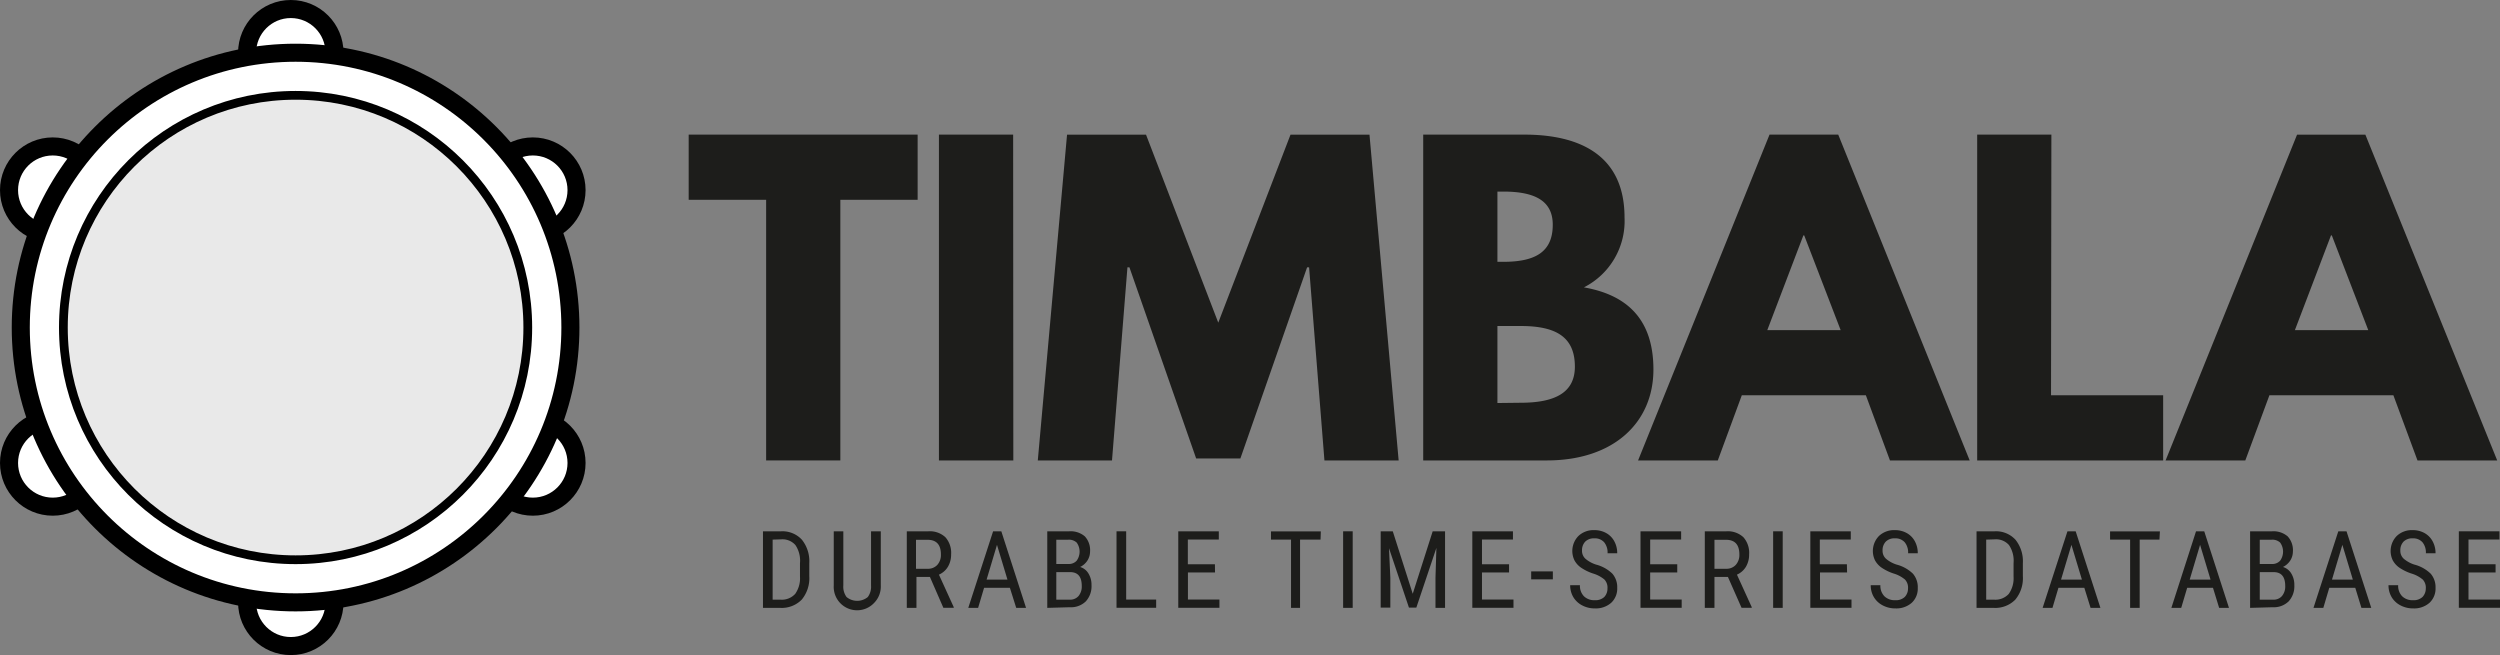 <svg xmlns="http://www.w3.org/2000/svg" viewBox="0 0 276.91 72.56"><rect x="0" y="0" width="276.91" height="72.56" fill="#808080" stroke="none"/><title>timbala_logo_horizontal</title><path d="M76.28,14.91h25.36v7.22H93.08V51H84.86V22.13H76.28Z" style="fill:#1d1d1b"/><path d="M112.24,51H104V14.91h8.22Z" style="fill:#1d1d1b"/><path d="M145,29.61h-.22l-7.39,21.17h-4.9L125.1,29.61h-.22L123.17,51h-8.22l3.24-36.08h8.75l8,20.82,8-20.82h8.75L154.92,51H146.7Z" style="fill:#1d1d1b"/><path d="M168.83,14.91c6.21,0,11.11,2.32,11.11,9.18a8.24,8.24,0,0,1-4.5,7.74c4.5.79,7.7,3.28,7.7,9.1S178.8,51,171.33,51H157.64V14.91ZM166.52,29c3.54,0,5.47-1.09,5.47-4.11,0-2.58-1.88-3.67-5.47-3.67h-.66V29Zm1.92,15.61c3.89,0,6-1.18,6-4,0-3.32-2.14-4.5-6-4.5h-2.58v8.53Z" style="fill:#1d1d1b"/><path d="M218.17,51h-8.83l-2.67-7.22H192.93L190.27,51h-8.83L196,14.91h7.61ZM199.84,26.07h-.09l-4,10.5h8.13Z" style="fill:#1d1d1b"/><path d="M227.18,43.78H239.6V51H219V14.91h8.22Z" style="fill:#1d1d1b"/><path d="M276.6,51h-8.83l-2.67-7.22H251.37L248.7,51h-8.83l14.56-36.08H262ZM258.28,26.07h-.09l-4,10.5h8.13Z" style="fill:#1d1d1b"/><path d="M84.51,67.33V58.85h2a2.92,2.92,0,0,1,2.31.93,3.81,3.81,0,0,1,.82,2.61v1.42a3.73,3.73,0,0,1-.83,2.6,3.1,3.1,0,0,1-2.42.92Zm1.07-7.56v6.65h.86a2,2,0,0,0,1.64-.64,3,3,0,0,0,.53-1.91v-1.5a3.08,3.08,0,0,0-.51-2,1.9,1.9,0,0,0-1.56-.63Z" style="fill:#1d1d1b"/><path d="M97.56,58.85v6a2.57,2.57,0,0,1-.7,1.89,2.59,2.59,0,0,1-4.51-1.89v-6h1.06v6a1.92,1.92,0,0,0,.36,1.28,1.85,1.85,0,0,0,2.35,0,1.91,1.91,0,0,0,.36-1.28v-6Z" style="fill:#1d1d1b"/><path d="M103,63.9h-1.49v3.43h-1.07V58.85h2.38a2.53,2.53,0,0,1,1.89.65,2.6,2.6,0,0,1,.64,1.9,2.64,2.64,0,0,1-.35,1.37,2.19,2.19,0,0,1-1,.88l1.64,3.6v.07h-1.15ZM101.46,63h1.29a1.39,1.39,0,0,0,1.07-.43,1.64,1.64,0,0,0,.4-1.15q0-1.63-1.48-1.63h-1.28Z" style="fill:#1d1d1b"/><path d="M111.86,65.11H109l-.66,2.22h-1.09L110,58.85h.91l2.74,8.48h-1.09Zm-2.58-.91h2.31l-1.16-3.85Z" style="fill:#1d1d1b"/><path d="M116,67.33V58.85h2.42a2.42,2.42,0,0,1,1.74.56,2.25,2.25,0,0,1,.58,1.69,1.87,1.87,0,0,1-.3,1,2,2,0,0,1-.8.7,1.61,1.61,0,0,1,.92.72,2.39,2.39,0,0,1,.34,1.3,2.48,2.48,0,0,1-.63,1.79,2.36,2.36,0,0,1-1.78.65ZM117,62.47h1.37a1.15,1.15,0,0,0,.89-.37,1.72,1.72,0,0,0,0-2,1.26,1.26,0,0,0-.94-.32H117Zm0,.9v3.05h1.46a1.22,1.22,0,0,0,1-.4,1.63,1.63,0,0,0,.36-1.12q0-1.53-1.29-1.53Z" style="fill:#1d1d1b"/><path d="M124.74,66.41h3.32v.91h-4.39V58.85h1.07Z" style="fill:#1d1d1b"/><path d="M134.58,63.41h-3v3h3.49v.91h-4.56V58.85H135v.91h-3.43V62.5h3Z" style="fill:#1d1d1b"/><path d="M146.27,59.77H144v7.56H143V59.77h-2.22v-.91h5.52Z" style="fill:#1d1d1b"/><path d="M149.83,67.33h-1.06V58.85h1.06Z" style="fill:#1d1d1b"/><path d="M154.27,58.85l2.21,6.92,2.21-6.92h1.37v8.48H159V64l.1-3.31-2.22,6.61h-.82l-2.21-6.58L154,64v3.3h-1.07V58.85Z" style="fill:#1d1d1b"/><path d="M167.15,63.41h-3v3h3.49v.91h-4.56V58.85h4.5v.91h-3.43V62.5h3Z" style="fill:#1d1d1b"/><path d="M172,64.17h-2.4v-.88H172Z" style="fill:#1d1d1b"/><path d="M178.05,65.19a1.3,1.3,0,0,0-.34-1,3.52,3.52,0,0,0-1.24-.66,5.38,5.38,0,0,1-1.37-.67,2.38,2.38,0,0,1-.71-.8,2.38,2.38,0,0,1,.44-2.69,2.42,2.42,0,0,1,1.76-.65,2.63,2.63,0,0,1,1.33.33,2.27,2.27,0,0,1,.9.93,2.74,2.74,0,0,1,.31,1.3h-1.07a1.78,1.78,0,0,0-.38-1.22,1.37,1.37,0,0,0-1.09-.43,1.34,1.34,0,0,0-1,.36,1.38,1.38,0,0,0-.36,1,1.18,1.18,0,0,0,.38.9,3.41,3.41,0,0,0,1.19.65,4.08,4.08,0,0,1,1.79,1,2.29,2.29,0,0,1,.54,1.58,2.14,2.14,0,0,1-.67,1.65,2.58,2.58,0,0,1-1.82.62,2.93,2.93,0,0,1-1.36-.32,2.44,2.44,0,0,1-1-.91,2.52,2.52,0,0,1-.36-1.34H175a1.65,1.65,0,0,0,.44,1.22,1.62,1.62,0,0,0,1.2.44,1.42,1.42,0,0,0,1.06-.36A1.34,1.34,0,0,0,178.05,65.19Z" style="fill:#1d1d1b"/><path d="M185.78,63.41h-3v3h3.49v.91h-4.56V58.85h4.5v.91h-3.43V62.5h3Z" style="fill:#1d1d1b"/><path d="M191.39,63.9H189.9v3.43h-1.07V58.85h2.38a2.53,2.53,0,0,1,1.89.65,2.6,2.6,0,0,1,.64,1.9,2.64,2.64,0,0,1-.35,1.37,2.19,2.19,0,0,1-1,.88l1.64,3.6v.07H192.9ZM189.9,63h1.29a1.39,1.39,0,0,0,1.07-.43,1.64,1.64,0,0,0,.4-1.15q0-1.63-1.48-1.63H189.9Z" style="fill:#1d1d1b"/><path d="M197.46,67.33H196.4V58.85h1.06Z" style="fill:#1d1d1b"/><path d="M204.59,63.41h-3v3h3.49v.91h-4.56V58.85H205v.91h-3.43V62.5h3Z" style="fill:#1d1d1b"/><path d="M211.34,65.19a1.3,1.3,0,0,0-.34-1,3.52,3.52,0,0,0-1.24-.66,5.38,5.38,0,0,1-1.37-.67,2.38,2.38,0,0,1-.71-.8,2.38,2.38,0,0,1,.44-2.69,2.42,2.42,0,0,1,1.76-.65,2.63,2.63,0,0,1,1.33.33,2.27,2.27,0,0,1,.9.93,2.74,2.74,0,0,1,.31,1.3h-1.07a1.78,1.78,0,0,0-.38-1.22,1.37,1.37,0,0,0-1.09-.43,1.34,1.34,0,0,0-1,.36,1.38,1.38,0,0,0-.36,1,1.18,1.18,0,0,0,.38.9,3.41,3.41,0,0,0,1.19.65,4.08,4.08,0,0,1,1.79,1,2.29,2.29,0,0,1,.54,1.58,2.14,2.14,0,0,1-.67,1.65,2.58,2.58,0,0,1-1.82.62,2.93,2.93,0,0,1-1.36-.32,2.44,2.44,0,0,1-1-.91,2.52,2.52,0,0,1-.36-1.34h1.07a1.65,1.65,0,0,0,.44,1.22,1.62,1.62,0,0,0,1.2.44,1.42,1.42,0,0,0,1.06-.36A1.34,1.34,0,0,0,211.34,65.19Z" style="fill:#1d1d1b"/><path d="M218.93,67.33V58.85h2a2.92,2.92,0,0,1,2.31.93,3.81,3.81,0,0,1,.82,2.61v1.42a3.73,3.73,0,0,1-.83,2.6,3.1,3.1,0,0,1-2.42.92ZM220,59.77v6.65h.86a2,2,0,0,0,1.64-.64,3,3,0,0,0,.53-1.91v-1.5a3.08,3.08,0,0,0-.51-2,1.9,1.9,0,0,0-1.56-.63Z" style="fill:#1d1d1b"/><path d="M230.87,65.11H228l-.66,2.22h-1.09L229,58.85h.91l2.74,8.48h-1.09Zm-2.58-.91h2.31l-1.16-3.85Z" style="fill:#1d1d1b"/><path d="M239.19,59.77H237v7.56h-1.06V59.77h-2.22v-.91h5.52Z" style="fill:#1d1d1b"/><path d="M245.12,65.11h-2.86l-.66,2.22h-1.09l2.73-8.48h.91l2.74,8.48h-1.09Zm-2.58-.91h2.31l-1.16-3.85Z" style="fill:#1d1d1b"/><path d="M249.23,67.33V58.85h2.42a2.42,2.42,0,0,1,1.74.56,2.25,2.25,0,0,1,.58,1.69,1.87,1.87,0,0,1-.3,1,2,2,0,0,1-.8.7,1.61,1.61,0,0,1,.92.72,2.39,2.39,0,0,1,.34,1.3,2.48,2.48,0,0,1-.63,1.79,2.36,2.36,0,0,1-1.78.65Zm1.07-4.86h1.37a1.15,1.15,0,0,0,.89-.37,1.72,1.72,0,0,0,0-2,1.26,1.26,0,0,0-.94-.32H250.3Zm0,.9v3.05h1.46a1.22,1.22,0,0,0,1-.4,1.63,1.63,0,0,0,.36-1.12q0-1.53-1.29-1.53Z" style="fill:#1d1d1b"/><path d="M260.88,65.11H258l-.66,2.22h-1.09L259,58.85h.91l2.74,8.48h-1.09Zm-2.58-.91h2.31l-1.16-3.85Z" style="fill:#1d1d1b"/><path d="M268.69,65.19a1.3,1.3,0,0,0-.34-1,3.52,3.52,0,0,0-1.24-.66,5.38,5.38,0,0,1-1.37-.67,2.38,2.38,0,0,1-.71-.8,2.38,2.38,0,0,1,.44-2.69,2.42,2.42,0,0,1,1.76-.65,2.63,2.63,0,0,1,1.33.33,2.27,2.27,0,0,1,.9.93,2.74,2.74,0,0,1,.31,1.3h-1.07a1.78,1.78,0,0,0-.38-1.22,1.37,1.37,0,0,0-1.09-.43,1.34,1.34,0,0,0-1,.36,1.38,1.38,0,0,0-.36,1,1.18,1.18,0,0,0,.38.9,3.41,3.41,0,0,0,1.19.65,4.08,4.08,0,0,1,1.79,1,2.29,2.29,0,0,1,.54,1.58,2.14,2.14,0,0,1-.67,1.65,2.58,2.58,0,0,1-1.82.62,2.93,2.93,0,0,1-1.36-.32,2.44,2.44,0,0,1-1-.91,2.52,2.52,0,0,1-.36-1.34h1.07a1.65,1.65,0,0,0,.44,1.22,1.62,1.62,0,0,0,1.2.44,1.42,1.42,0,0,0,1.06-.36A1.34,1.34,0,0,0,268.69,65.19Z" style="fill:#1d1d1b"/><path d="M276.42,63.41h-3v3h3.49v.91h-4.56V58.85h4.5v.91h-3.43V62.5h3Z" style="fill:#1d1d1b"/><circle cx="32.21" cy="66.72" r="4.84" style="fill:#fff;stroke:#000;stroke-miterlimit:10;stroke-width:2px"/><circle cx="59.02" cy="21.06" r="4.84" style="fill:#fff;stroke:#000;stroke-miterlimit:10;stroke-width:2px"/><circle cx="59.02" cy="51.28" r="4.84" style="fill:#fff;stroke:#000;stroke-miterlimit:10;stroke-width:2px"/><circle cx="5.84" cy="21.06" r="4.84" style="fill:#fff;stroke:#000;stroke-miterlimit:10;stroke-width:2px"/><circle cx="5.84" cy="51.28" r="4.84" style="fill:#fff;stroke:#000;stroke-miterlimit:10;stroke-width:2px"/><circle cx="32.21" cy="5.84" r="4.84" style="fill:#fff;stroke:#000;stroke-miterlimit:10;stroke-width:2px"/><circle cx="32.74" cy="36.28" r="30.44" style="fill:#fff;stroke:#000;stroke-miterlimit:10;stroke-width:2px"/><circle cx="32.74" cy="36.28" r="25.72" style="fill:#e9e9e9;stroke:#000;stroke-miterlimit:10;stroke-width:0.969px"/></svg>
